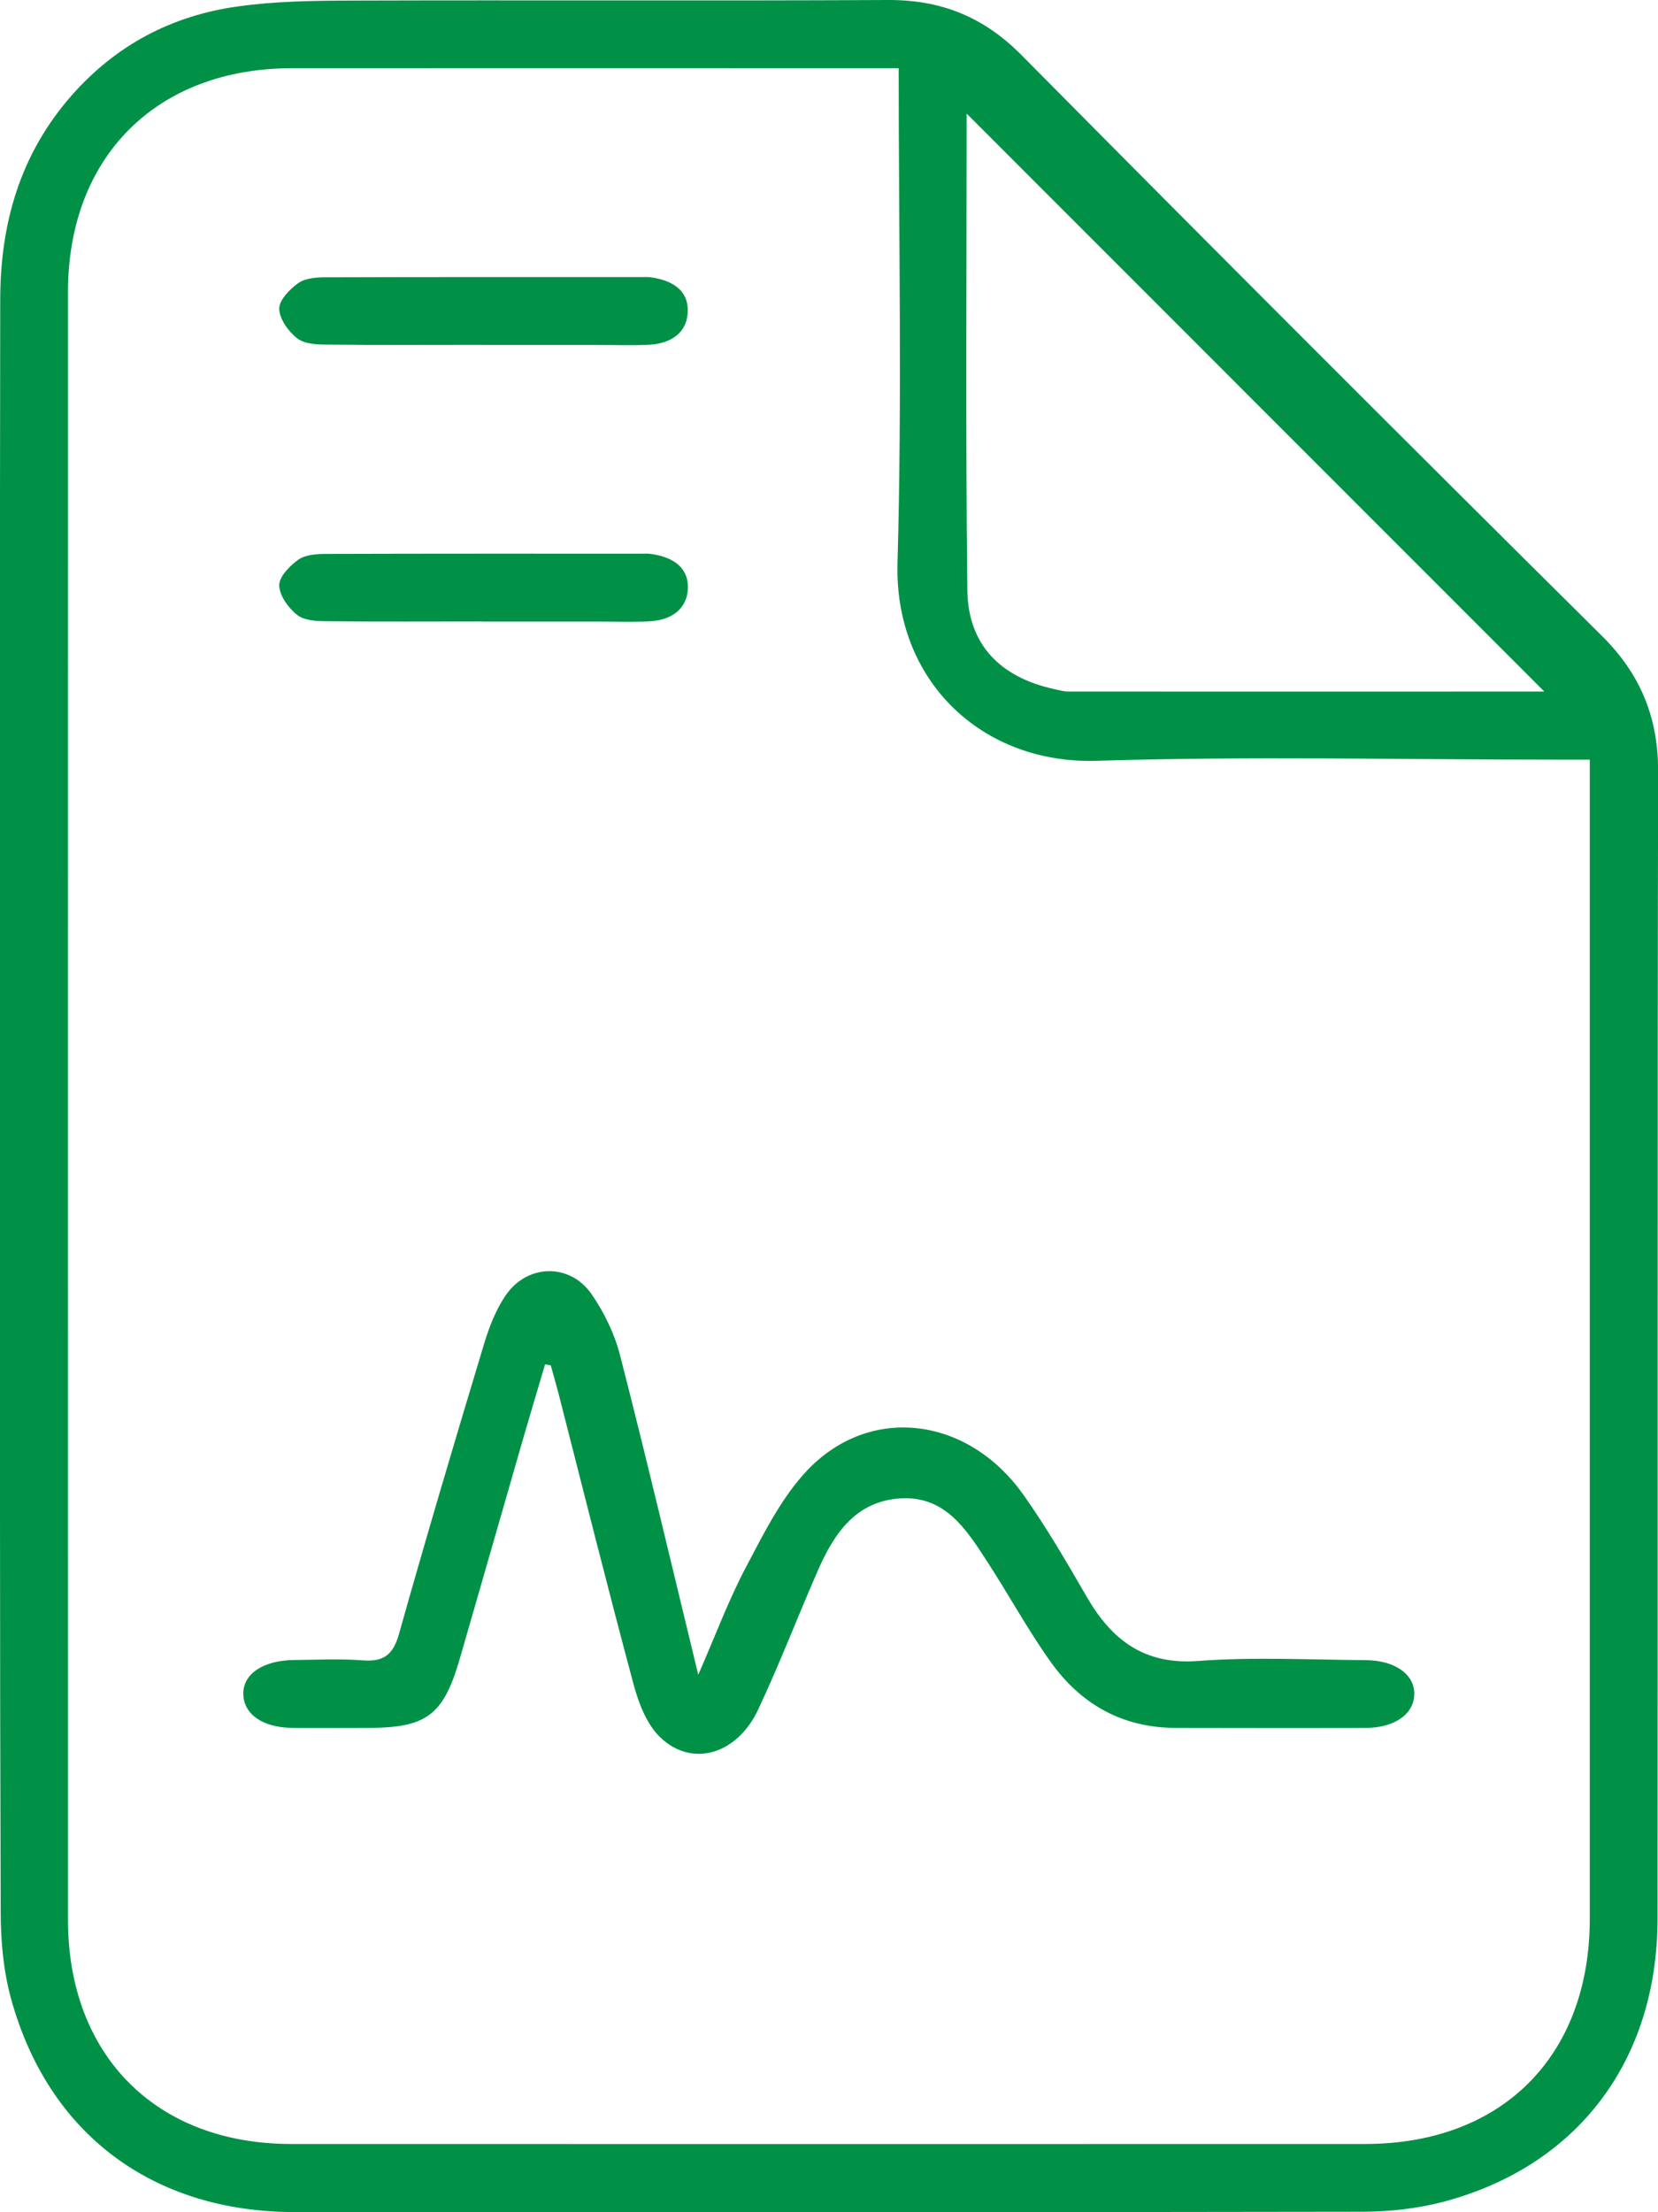 <?xml version="1.0" encoding="UTF-8"?><svg xmlns="http://www.w3.org/2000/svg" viewBox="0 0 143.63 191.61"><defs><style>.d{fill:none;}.e{fill:#009147;}</style></defs><g id="a"/><g id="b"><g id="c"><g><path class="d" d="M0,95.82C0,119.11-.02,142.41,.05,165.7c0,2.47,.24,5.02,.89,7.38,3.22,11.74,12.28,18.51,24.6,18.51,30.85,.02,61.7,.02,92.55-.03,2.3,0,4.67-.26,6.89-.85,11.67-3.07,18.6-12.23,18.6-24.55,.02-33.11-.02-66.22,.05-99.34,0-4.7-1.52-8.44-4.88-11.77-16.83-16.69-33.6-33.45-50.27-50.3C85.2,1.45,81.52-.02,76.93,0c-15.55,.07-31.1,0-46.65,.05-3.23,.01-6.49,.06-9.69,.51-5.68,.79-10.5,3.31-14.37,7.7C1.74,13.34,.03,19.35,.02,25.93-.02,49.23,0,72.52,0,95.82Z"/><path class="e" d="M0,95.82C0,72.52-.02,49.23,.02,25.93c.01-6.58,1.72-12.59,6.2-17.68C10.09,3.87,14.91,1.35,20.59,.56,23.78,.11,27.05,.06,30.28,.05,45.83,0,61.38,.08,76.93,0c4.59-.02,8.27,1.45,11.56,4.77,16.68,16.85,33.44,33.61,50.27,50.3,3.36,3.33,4.89,7.07,4.88,11.77-.07,33.11-.02,66.22-.05,99.34,0,12.32-6.93,21.48-18.6,24.55-2.22,.58-4.59,.84-6.89,.85-30.85,.05-61.7,.05-92.55,.03-12.32,0-21.38-6.77-24.6-18.51-.65-2.37-.88-4.92-.89-7.38C-.02,142.41,0,119.11,0,95.82ZM77.84,5.91h-2.69c-16.63,0-33.26-.01-49.89,0-11.7,.01-19.37,7.68-19.37,19.38-.01,47,0,94,0,141,0,11.74,7.63,19.42,19.32,19.42,31.02,.01,62.03,.01,93.05,0,11.87,0,19.46-7.62,19.46-19.52,0-32.53,0-65.05,0-97.58v-2.81h-3.05c-13.22,0-26.45-.31-39.66,.1-9.96,.31-17.56-6.95-17.26-17.16,.4-14.13,.1-28.28,.1-42.85Zm55.94,53.99c-16.63-16.64-33.47-33.48-50.04-50.06,0,13.34-.1,27.3,.06,41.26,.05,4.74,2.85,7.57,7.53,8.59,.4,.09,.82,.21,1.22,.21,13.95,.01,27.91,0,41.23,0Z"/><path class="e" d="M47.22,118.18c-.63,2.12-1.26,4.24-1.88,6.36-1.84,6.38-3.66,12.76-5.51,19.14-1.42,4.91-2.88,5.99-7.99,5.99-2.16,0-4.32,.02-6.48,0-2.56-.02-4.21-1.14-4.28-2.87-.08-1.77,1.68-2.98,4.39-3.01,1.99-.02,4-.12,5.98,.03,1.82,.14,2.62-.52,3.12-2.31,2.36-8.39,4.84-16.74,7.36-25.09,.45-1.49,1.04-3.02,1.92-4.28,1.87-2.67,5.54-2.73,7.39-.05,1.11,1.6,2.01,3.47,2.49,5.36,2.31,9,4.44,18.05,6.76,27.62,1.5-3.44,2.64-6.51,4.16-9.38,1.54-2.91,3.07-6.01,5.3-8.35,5.44-5.7,13.87-4.65,18.68,2.1,2.02,2.84,3.77,5.87,5.52,8.89,2.17,3.74,4.98,5.9,9.67,5.54,4.79-.36,9.64-.1,14.46-.07,2.54,.01,4.24,1.21,4.24,2.91,0,1.73-1.67,2.95-4.19,2.96-5.49,.02-10.97,.01-16.46,0-4.59,0-8.2-2.02-10.81-5.66-2.03-2.83-3.69-5.92-5.6-8.84-1.78-2.74-3.61-5.61-7.45-5.38-3.84,.23-5.73,3-7.12,6.16-1.77,4.03-3.34,8.15-5.21,12.13-1.83,3.9-5.73,5.04-8.47,2.42-1.17-1.11-1.87-2.93-2.31-4.55-2.26-8.41-4.37-16.86-6.53-25.3-.21-.8-.44-1.59-.66-2.39l-.5-.08Z"/><path class="e" d="M41.81,29.87c-4.49,0-8.97,.03-13.46-.02-.89,0-1.97-.05-2.6-.54-.76-.59-1.54-1.67-1.56-2.56-.02-.75,.91-1.7,1.65-2.23,.61-.43,1.57-.5,2.37-.5,9.14-.03,18.27-.02,27.41-.02,.25,0,.5-.02,.75,.02,1.72,.23,3.21,1.02,3.21,2.85,0,1.94-1.45,2.89-3.33,2.99-1.49,.08-2.99,.02-4.48,.02-3.32,0-6.65,0-9.97,0Z"/><path class="e" d="M41.81,53.83c-4.49,0-8.97,.03-13.46-.02-.89,0-1.97-.05-2.6-.54-.76-.59-1.54-1.67-1.56-2.56-.02-.75,.91-1.7,1.65-2.23,.61-.43,1.57-.5,2.37-.5,9.14-.03,18.27-.02,27.41-.02,.25,0,.5-.02,.75,.02,1.72,.23,3.21,1.02,3.22,2.85,0,1.94-1.45,2.89-3.33,2.99-1.49,.08-2.99,.02-4.48,.02-3.32,0-6.65,0-9.97,0Z"/></g></g></g></svg>